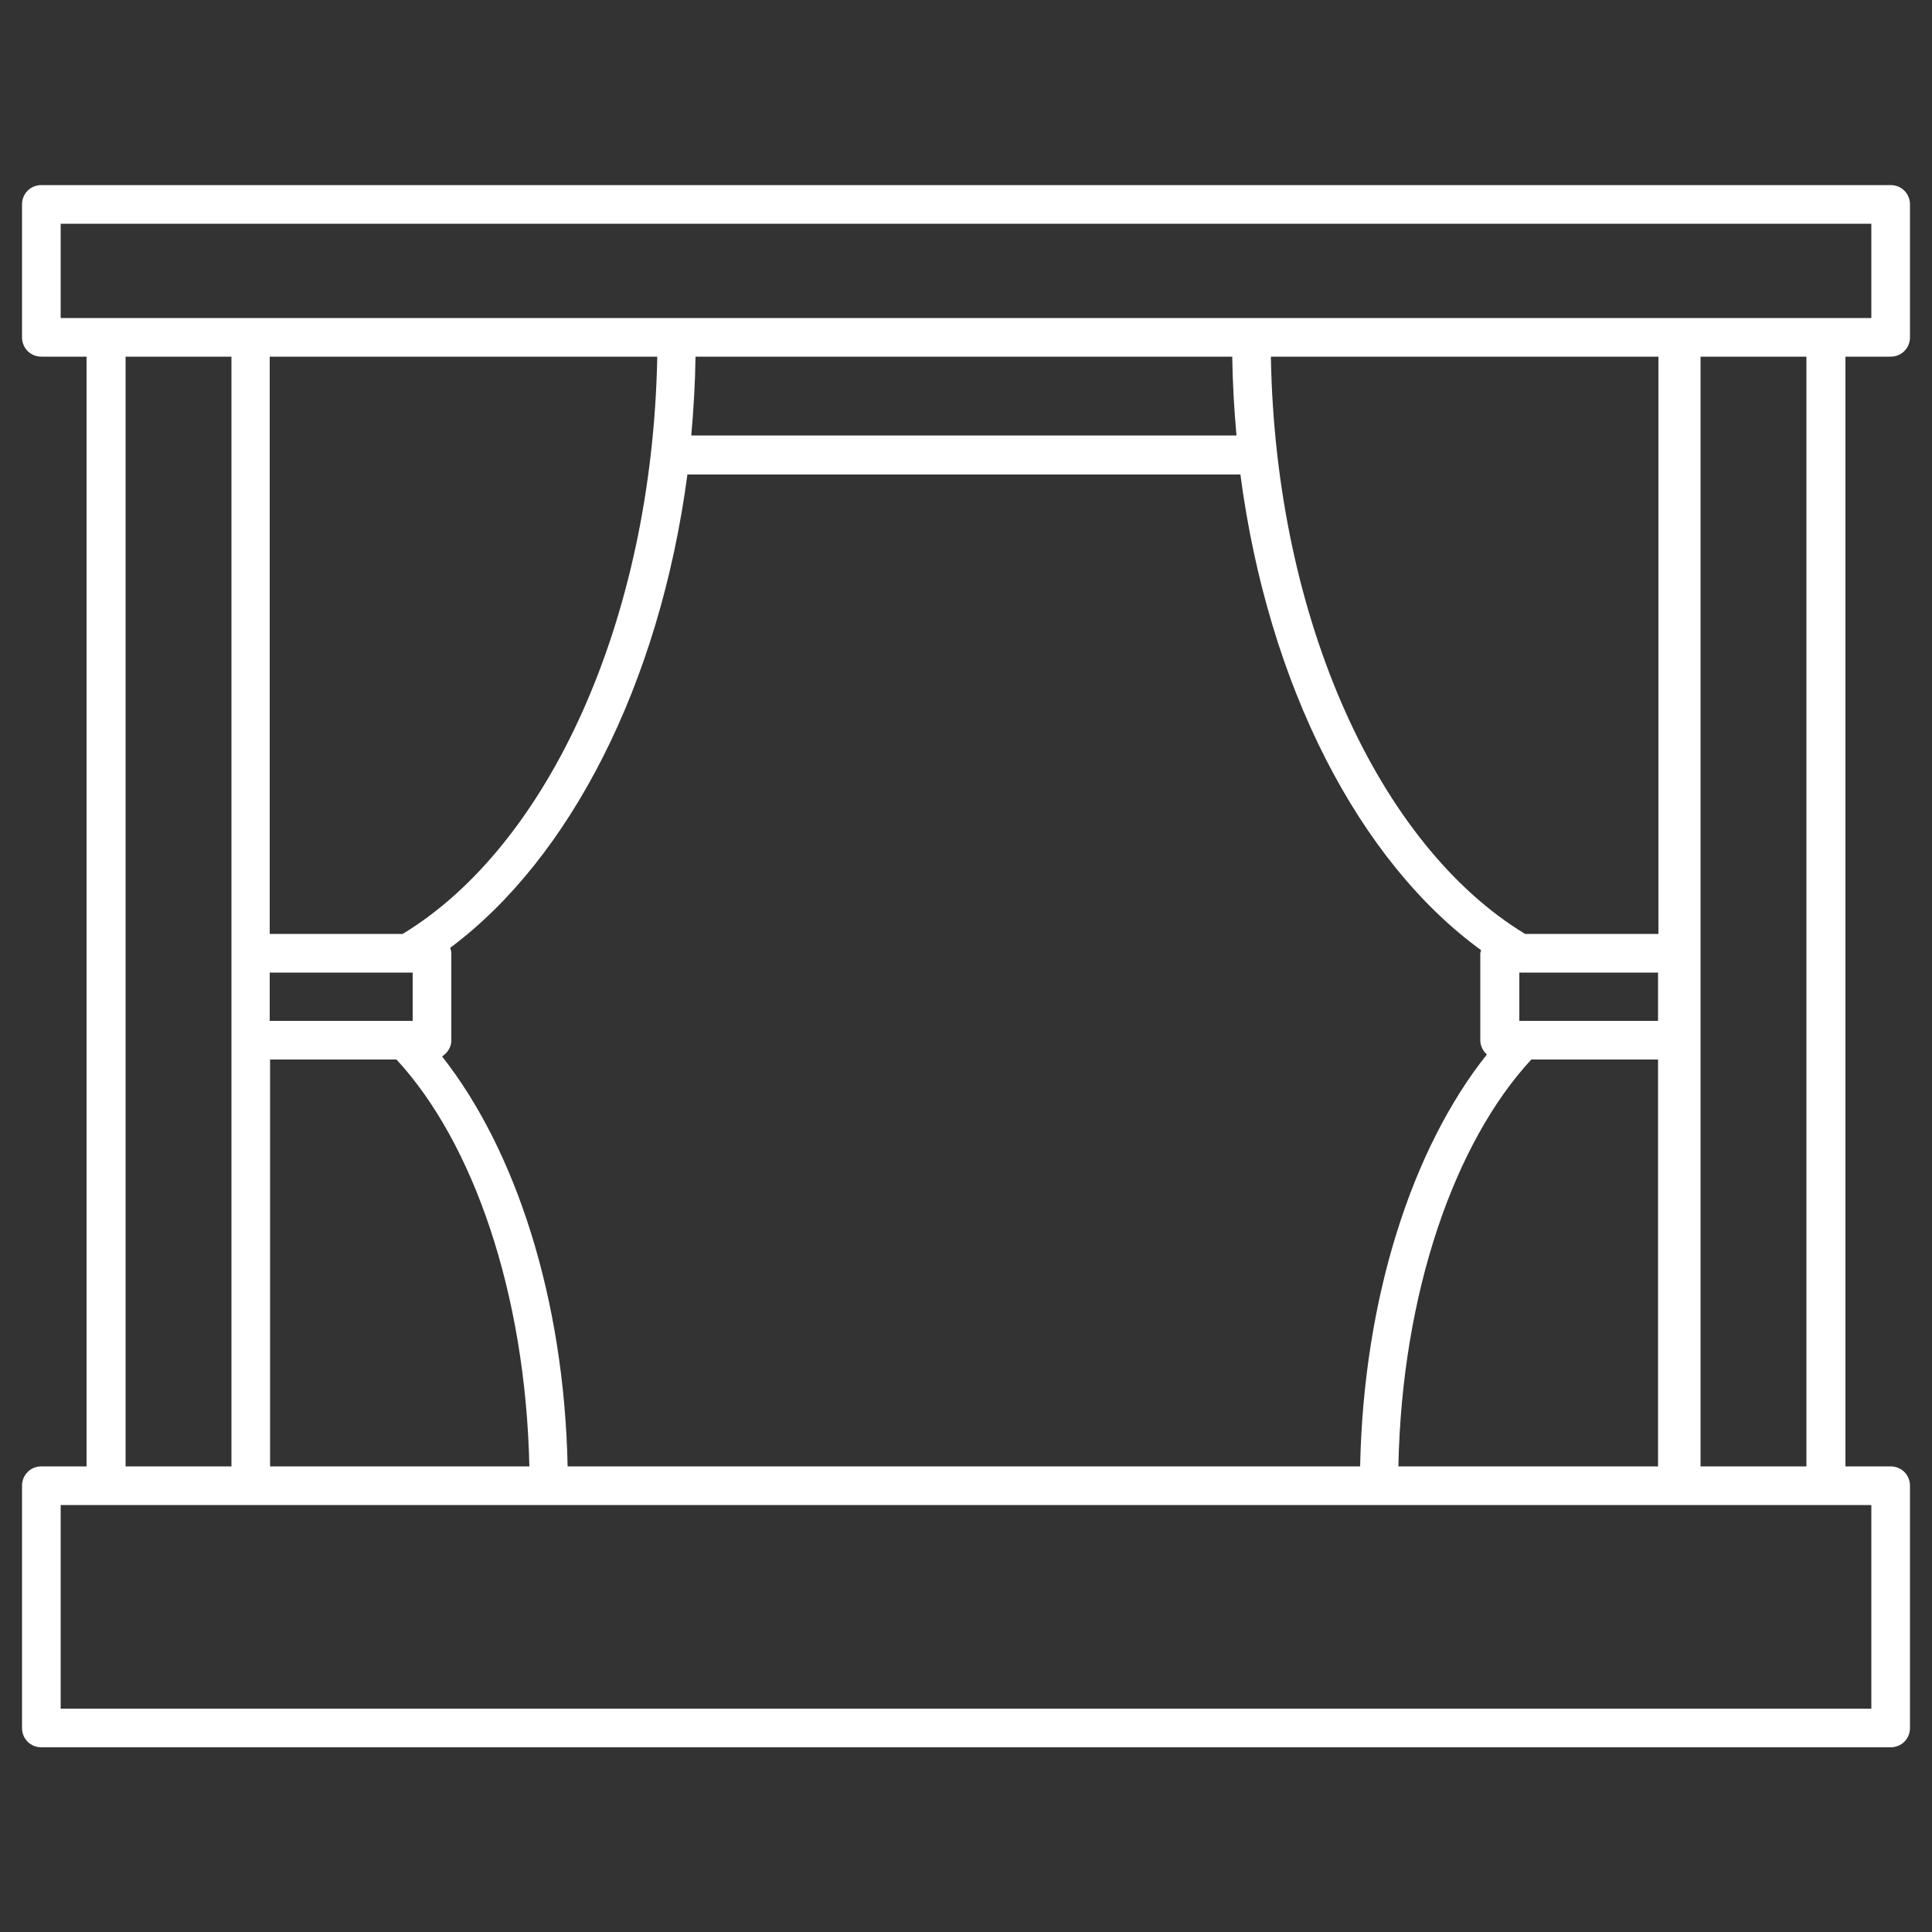<?xml version="1.0" encoding="UTF-8"?><svg id="uuid-483cac05-1b2e-4414-a5c1-4fbcdae6fea2" xmlns="http://www.w3.org/2000/svg" viewBox="0 0 50 50"><rect x="0" y="0" width="50" height="50" fill="#333333" stroke="none"/><path d="M10.93,26.67h.76v-.55c-.27,.2-.53,.39-.76,.55Z" fill="none"/><path d="M40.08,30.31c.65-1.06,1.35-1.85,1.89-2.39h-1.26v-1.25h1.26c-1.12-.76-2.77-2.06-4.19-4.12-.2-.3-.83-1.22-1.47-2.63-.6-1.33-1.49-3.73-1.81-7.15h-2.31c.79,5.26,3.09,9.6,6.14,11.82,0,.03-.02,.05-.02,.08v2.25c0,.15,.07,.28,.17,.37-1.92,2.41-3.19,6.27-3.28,10.66H15.13c.03,.32,.04,.66,.05,1h22.52c.08-2.52,.59-4.45,.99-5.65,.56-1.65,1.18-2.68,1.37-2.99Z" fill="none"/><path d="M10.93,27.92c.54,.55,1.24,1.34,1.89,2.39,.16,.26,.63,1.05,1.11,2.28-.49-1.81-1.2-3.4-2.08-4.67h-.93Z" fill="none"/><path d="M48.93,9.23c.28,0,.5-.22,.5-.5v-3.44c0-.28-.22-.5-.5-.5H1.07c-.28,0-.5,.22-.5,.5v3.44c0,.28,.22,.5,.5,.5h1.17v28.72H1.07c-.28,0-.5,.22-.5,.5v6.27c0,.28,.22,.5,.5,.5H48.93c.28,0,.5-.22,.5-.5v-6.27c0-.28-.22-.5-.5-.5h-1.17V9.23h1.17Zm-.5,29.72v5.27H1.57v-5.27H48.43Zm-45.18-1V9.23h2.74v28.72H3.24ZM32.1,12.27c.72,5.49,3.08,10.03,6.23,12.32,0,.03-.02,.05-.02,.08v2.25c0,.15,.07,.28,.17,.37-1.92,2.41-3.19,6.27-3.28,10.66H14.69c-.09-4.36-1.35-8.2-3.25-10.61,.14-.09,.24-.24,.24-.41v-2.25c0-.05-.01-.1-.03-.15,3.1-2.31,5.42-6.82,6.14-12.25h14.31Zm-14.21-1c.06-.67,.1-1.35,.11-2.04h13.89c.01,.69,.05,1.37,.11,2.04h-14.12Zm21.43,15.15v-1.25h3.59v1.25h-3.59Zm3.59,1v10.53h-6.72c.09-4.5,1.46-8.39,3.44-10.53h3.28Zm0-3.25h-3.44c-3.75-2.27-6.46-8.08-6.58-14.94h10.03v14.94Zm-32.48,0h-3.45V9.23h10.03c-.13,6.86-2.84,12.67-6.59,14.94Zm.25,1v1.25h-3.7v-1.25h3.7Zm-.42,2.25c1.98,2.14,3.34,6.03,3.44,10.53H6.99v-10.53h3.28Zm33.75,10.53V9.23h2.74v28.72h-2.74Zm3.24-29.72H1.57v-2.44H48.43v2.44h-1.17Z" fill="#FFFFFF"/></svg>